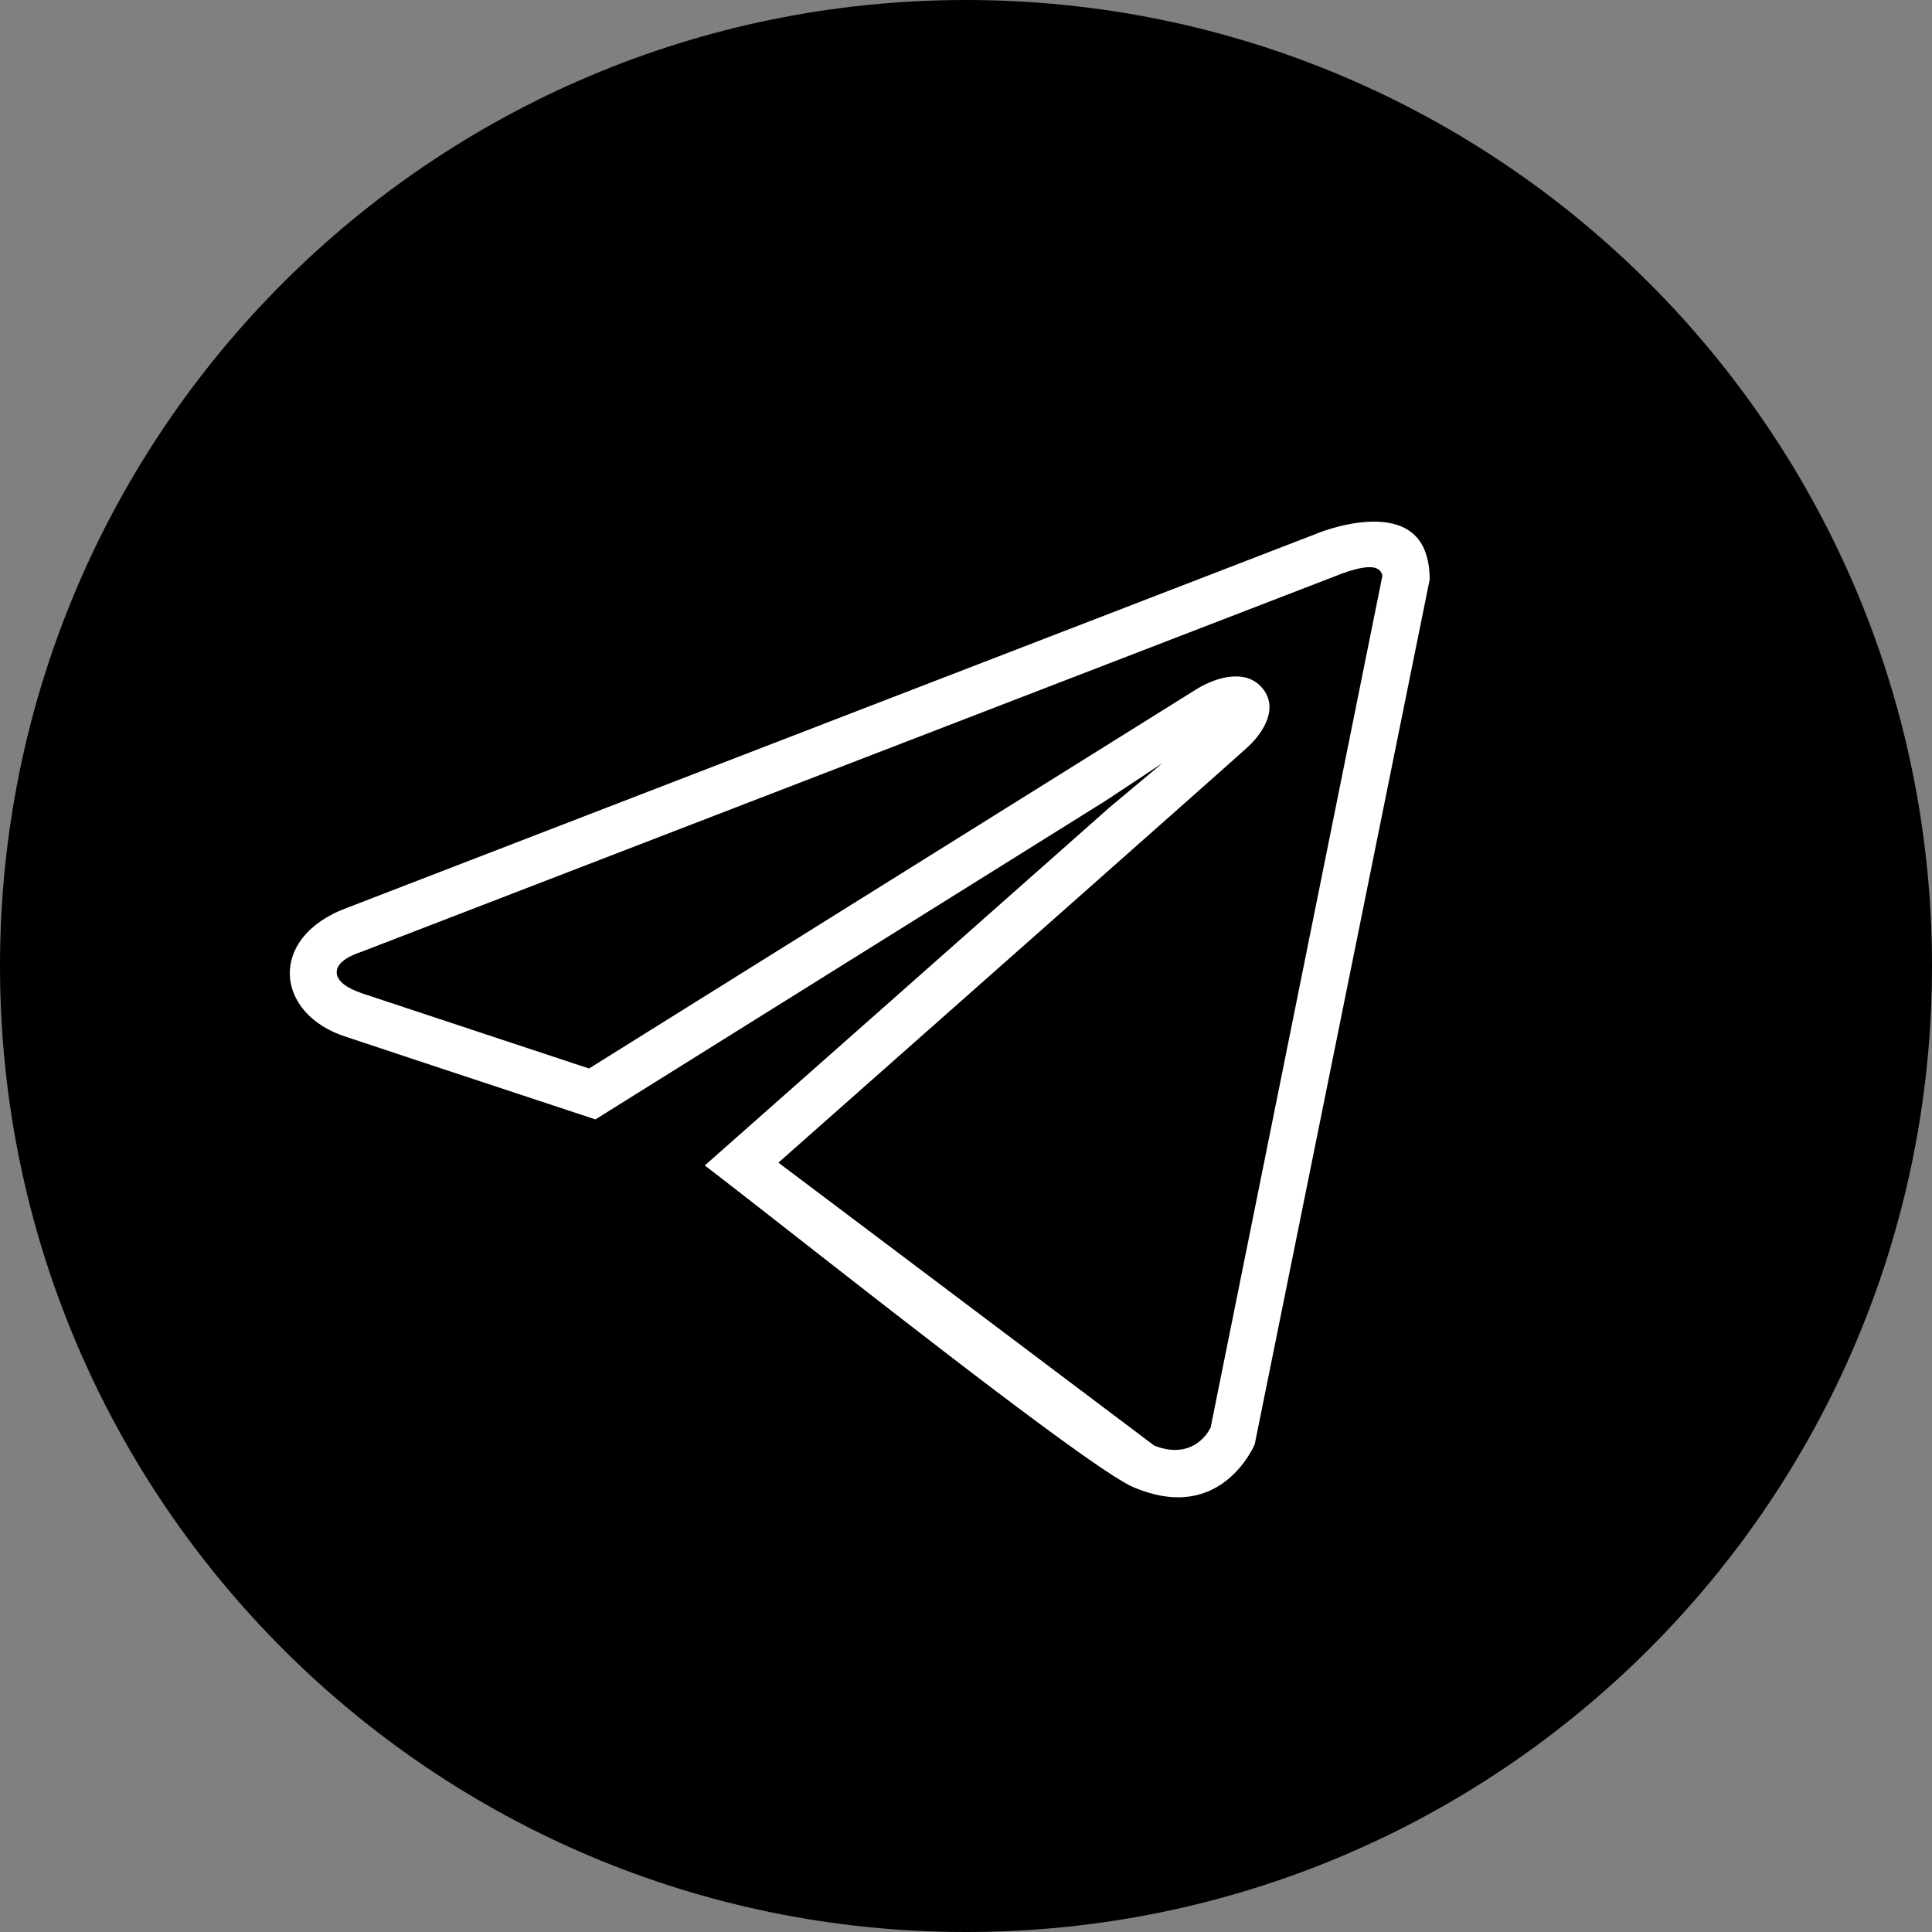 <svg width="200" height="200" viewBox="0 0 200 200" fill="none" xmlns="http://www.w3.org/2000/svg">
<rect x="0" y="0" width="200" height="200" fill="#808080" stroke="none"/>
<path d="M200 100C200 155.228 155.228 200 100 200C44.772 200 0 155.228 0 100C0 44.772 44.772 0 100 0C155.228 0 200 44.772 200 100Z" fill="black"/>
<path fill-rule="evenodd" clip-rule="evenodd" d="M114.406 82.922L61.639 115.88C58.885 114.968 56.131 114.058 53.377 113.149L53.371 113.147C47.525 111.216 41.681 109.285 35.844 107.337L35.841 107.336L35.838 107.335C32.102 106.156 30.103 103.556 30.004 100.944C29.905 98.343 31.687 95.557 35.886 93.992L35.889 93.992L136.402 55.203L136.407 55.2C136.875 55.005 139.845 53.887 142.67 54.009C144.077 54.07 145.397 54.436 146.365 55.325C147.319 56.201 147.993 57.643 148 59.991L129.889 149.512C129.773 149.78 128.895 151.71 127.034 153.206C126.035 154.008 124.758 154.682 123.163 154.914C121.569 155.145 119.629 154.939 117.296 153.938C116.372 153.54 114.492 152.325 111.958 150.537C109.44 148.759 106.314 146.442 102.919 143.872C96.129 138.732 88.274 132.587 82.07 127.735L82.065 127.731C78.137 124.659 74.868 122.102 72.957 120.65C86.939 108.289 100.921 95.928 114.893 83.553L120.349 78.991L114.406 82.922ZM125.322 147.794L125.296 147.845C125.093 148.227 124.584 149.034 123.65 149.572C122.694 150.122 121.347 150.359 119.552 149.677L119.498 149.656L80.58 120.357L80.942 120.037C91.814 110.425 127.358 78.993 129.168 77.331C130.053 76.518 130.856 75.466 131.216 74.375C131.571 73.302 131.497 72.207 130.661 71.216C129.835 70.239 128.709 69.939 127.497 70.041C126.275 70.145 124.998 70.661 123.965 71.28L123.962 71.282L60.975 110.611L37.442 102.818L37.439 102.817C36.634 102.535 36.002 102.219 35.567 101.873C35.136 101.529 34.841 101.106 34.857 100.613C34.873 100.125 35.191 99.715 35.635 99.385C36.083 99.052 36.721 98.752 37.524 98.489L138.261 59.631C138.448 59.552 139.379 59.171 140.341 58.927C140.868 58.793 141.443 58.69 141.923 58.718C142.163 58.732 142.413 58.78 142.626 58.902C142.854 59.032 143.023 59.237 143.087 59.516L143.106 59.598L125.322 147.794Z" fill="white"/>
</svg>
